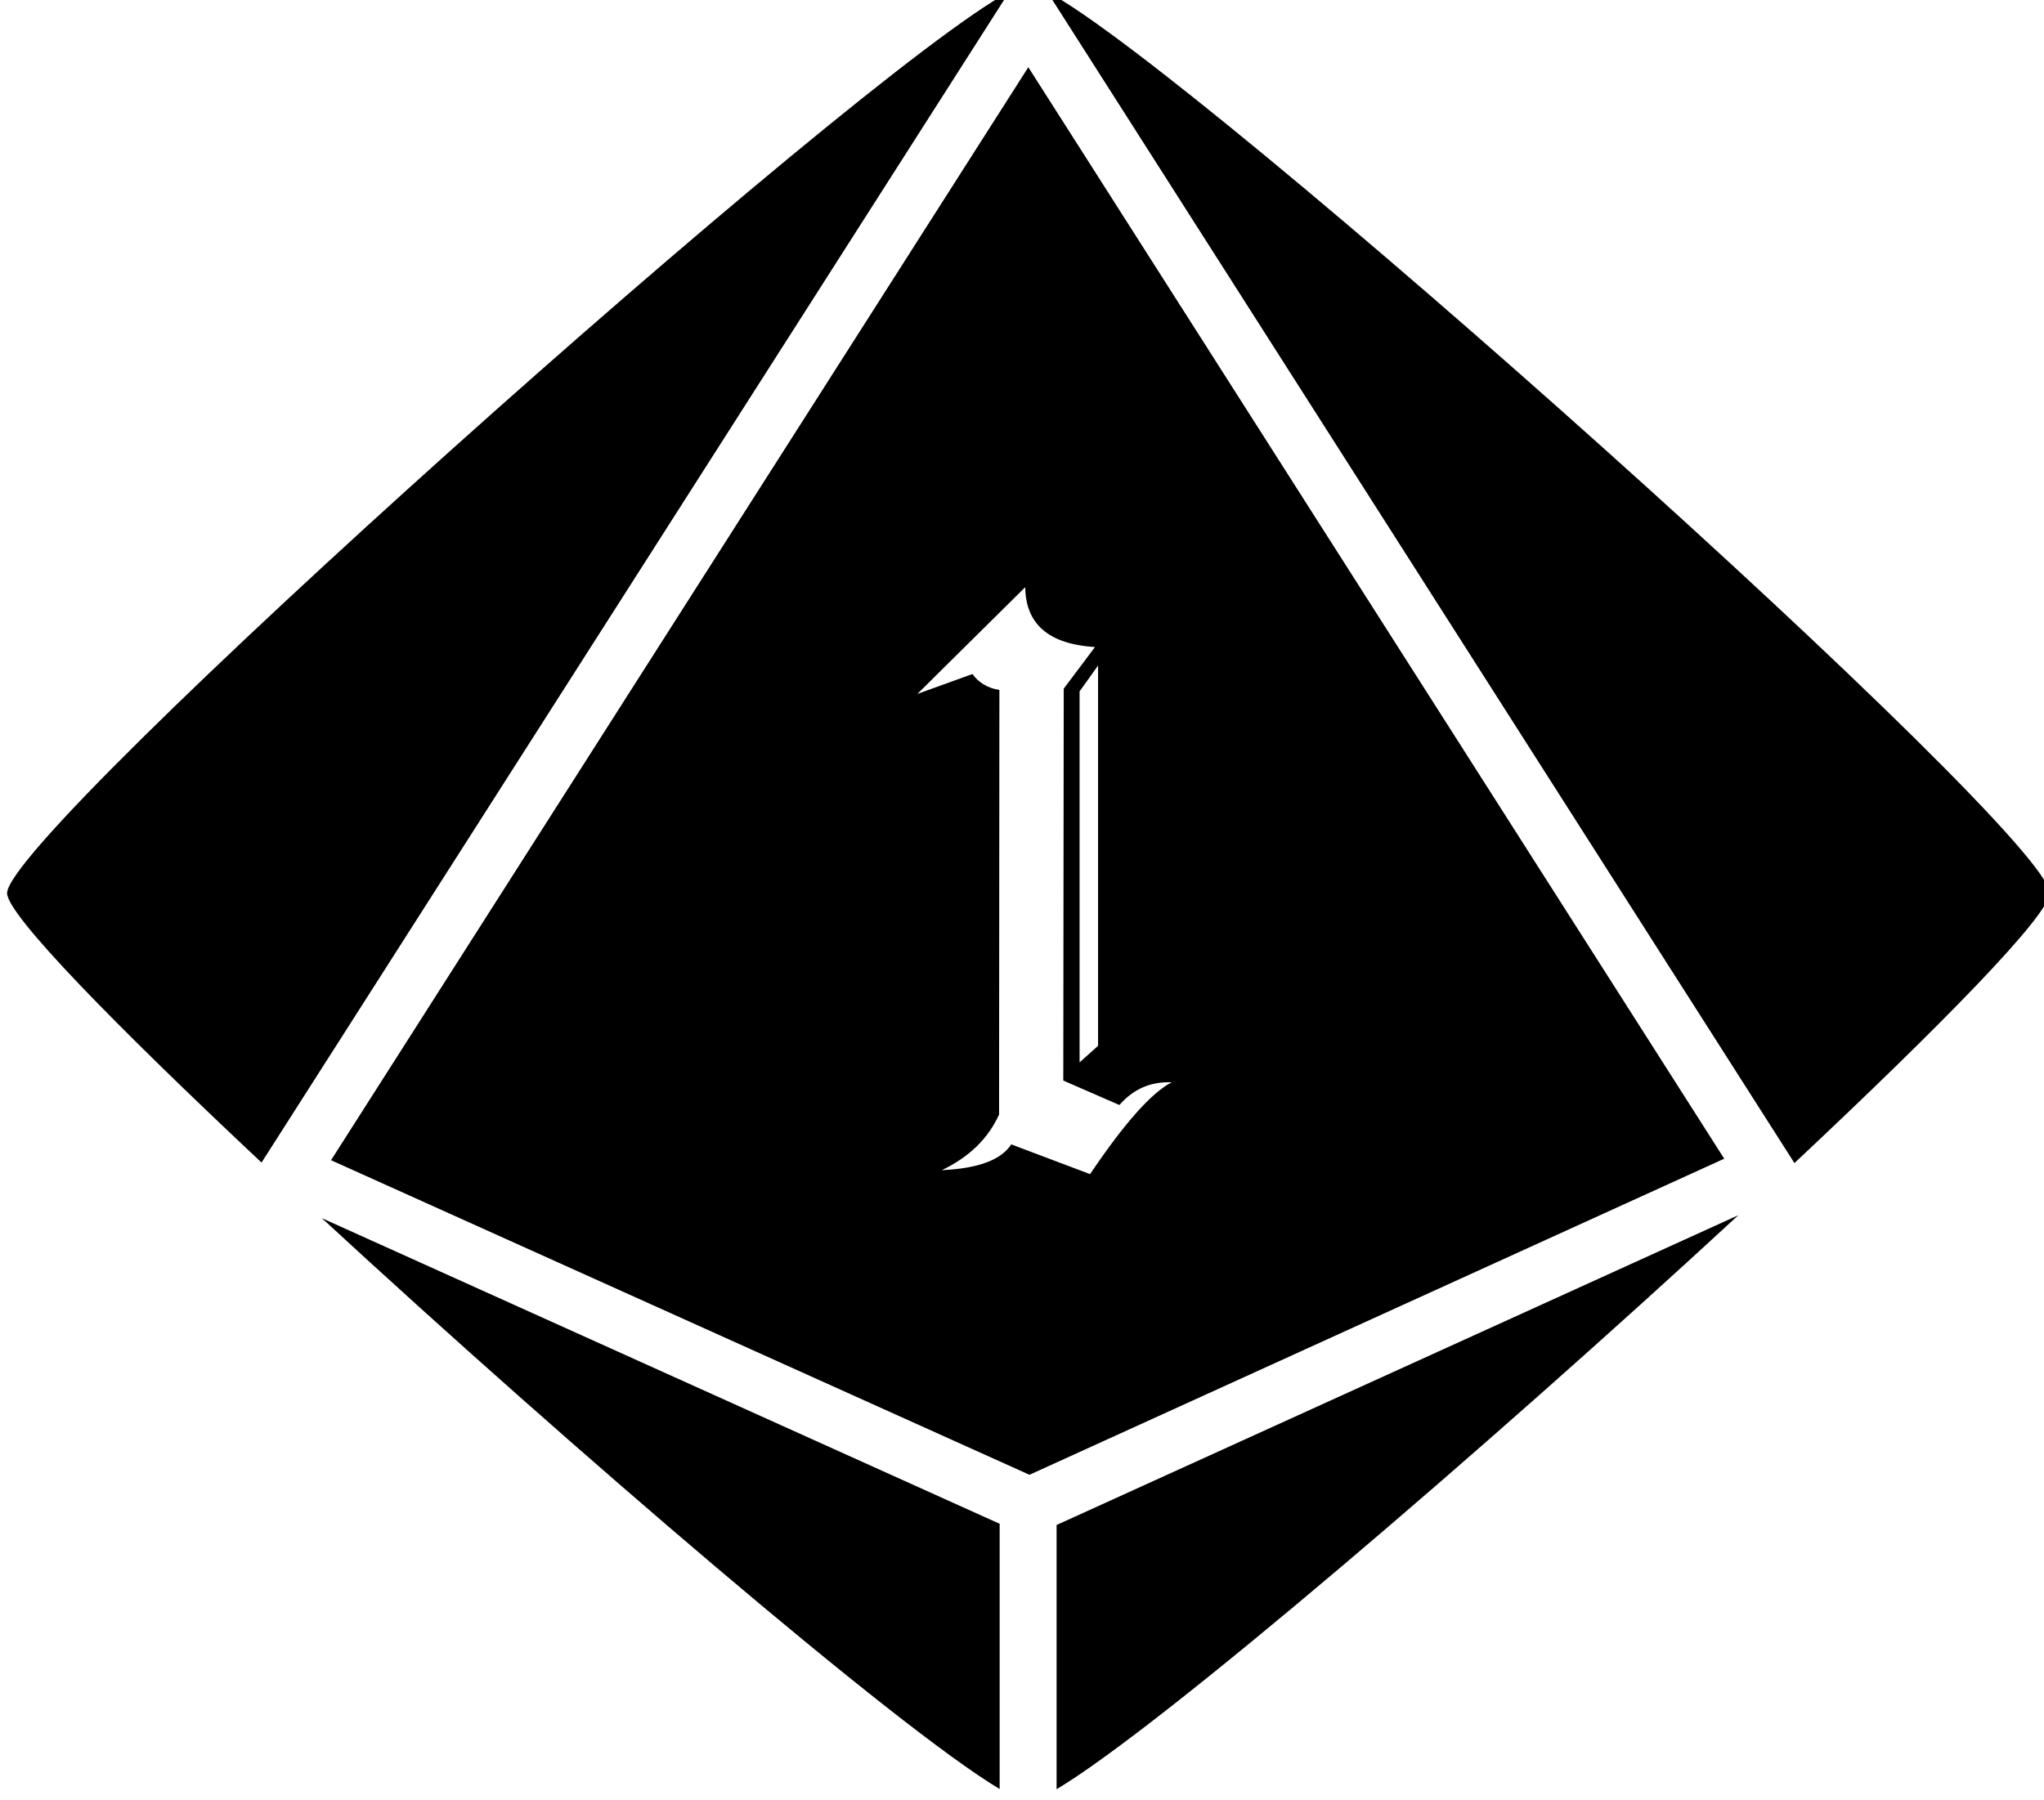 <?xml version="1.0" encoding="UTF-8" standalone="no"?>
<!-- Created with Inkscape (http://www.inkscape.org/) -->

<svg
   width="7.204mm"
   height="6.345mm"
   viewBox="0 0 7.204 6.345"
   version="1.1"
   id="svg1"
   xmlns="http://www.w3.org/2000/svg"
   xmlns:svg="http://www.w3.org/2000/svg">
  <defs
     id="defs1">
    <linearGradient
       id="swatch4">
      <stop
         style="stop-color:#000000;stop-opacity:1;"
         offset="0"
         id="stop4" />
    </linearGradient>
  </defs>
  <g
     id="layer2"
     style="stroke:#ffffff;stroke-opacity:1"
     transform="translate(-2.249,-158.492)">
    <path
       id="path34-81-8-39"
       style="fill:#000000;fill-opacity:1;stroke:none;stroke-width:0.935;stroke-dasharray:none;stroke-opacity:1"
       d="m -131.916,104.654 c -2.353,1.404 -15.56,14.668 -15.56,15.73 0,0.378 1.688,2.315 3.951,4.701 z m 0.589,0 11.602,20.44 c 2.268,-2.391 3.963,-4.332 3.963,-4.711 0,-1.062 -13.222,-14.338 -15.565,-15.73 z m -0.293,1.316 -10.826,19.074 10.844,5.49 10.787,-5.516 z m -0.048,9.074 c 0.007,0.647 0.367,0.995 1.083,1.045 l -0.485,0.726 -0.007,6.839 0.871,0.427 c 0.218,-0.28 0.488,-0.412 0.812,-0.396 -0.314,0.181 -0.735,0.715 -1.267,1.602 l -1.224,-0.519 c -0.157,0.272 -0.515,0.421 -1.078,0.45 0.423,-0.227 0.719,-0.55 0.889,-0.971 l 0.005,-7.409 c -0.181,-0.033 -0.32,-0.126 -0.419,-0.278 l -0.855,0.347 z m 1.131,1.367 v 6.637 l -0.287,0.289 v -6.474 z m 9.941,9.593 -10.585,5.406 v 4.611 c 1.594,-1.064 6.68,-5.963 10.585,-10.017 z m -21.993,0.051 c 3.891,4.036 8.928,8.891 10.524,9.963 v -4.629 z"
       transform="matrix(0.227,0,0,0.202,35.751,137.323)" />
  </g>
</svg>
